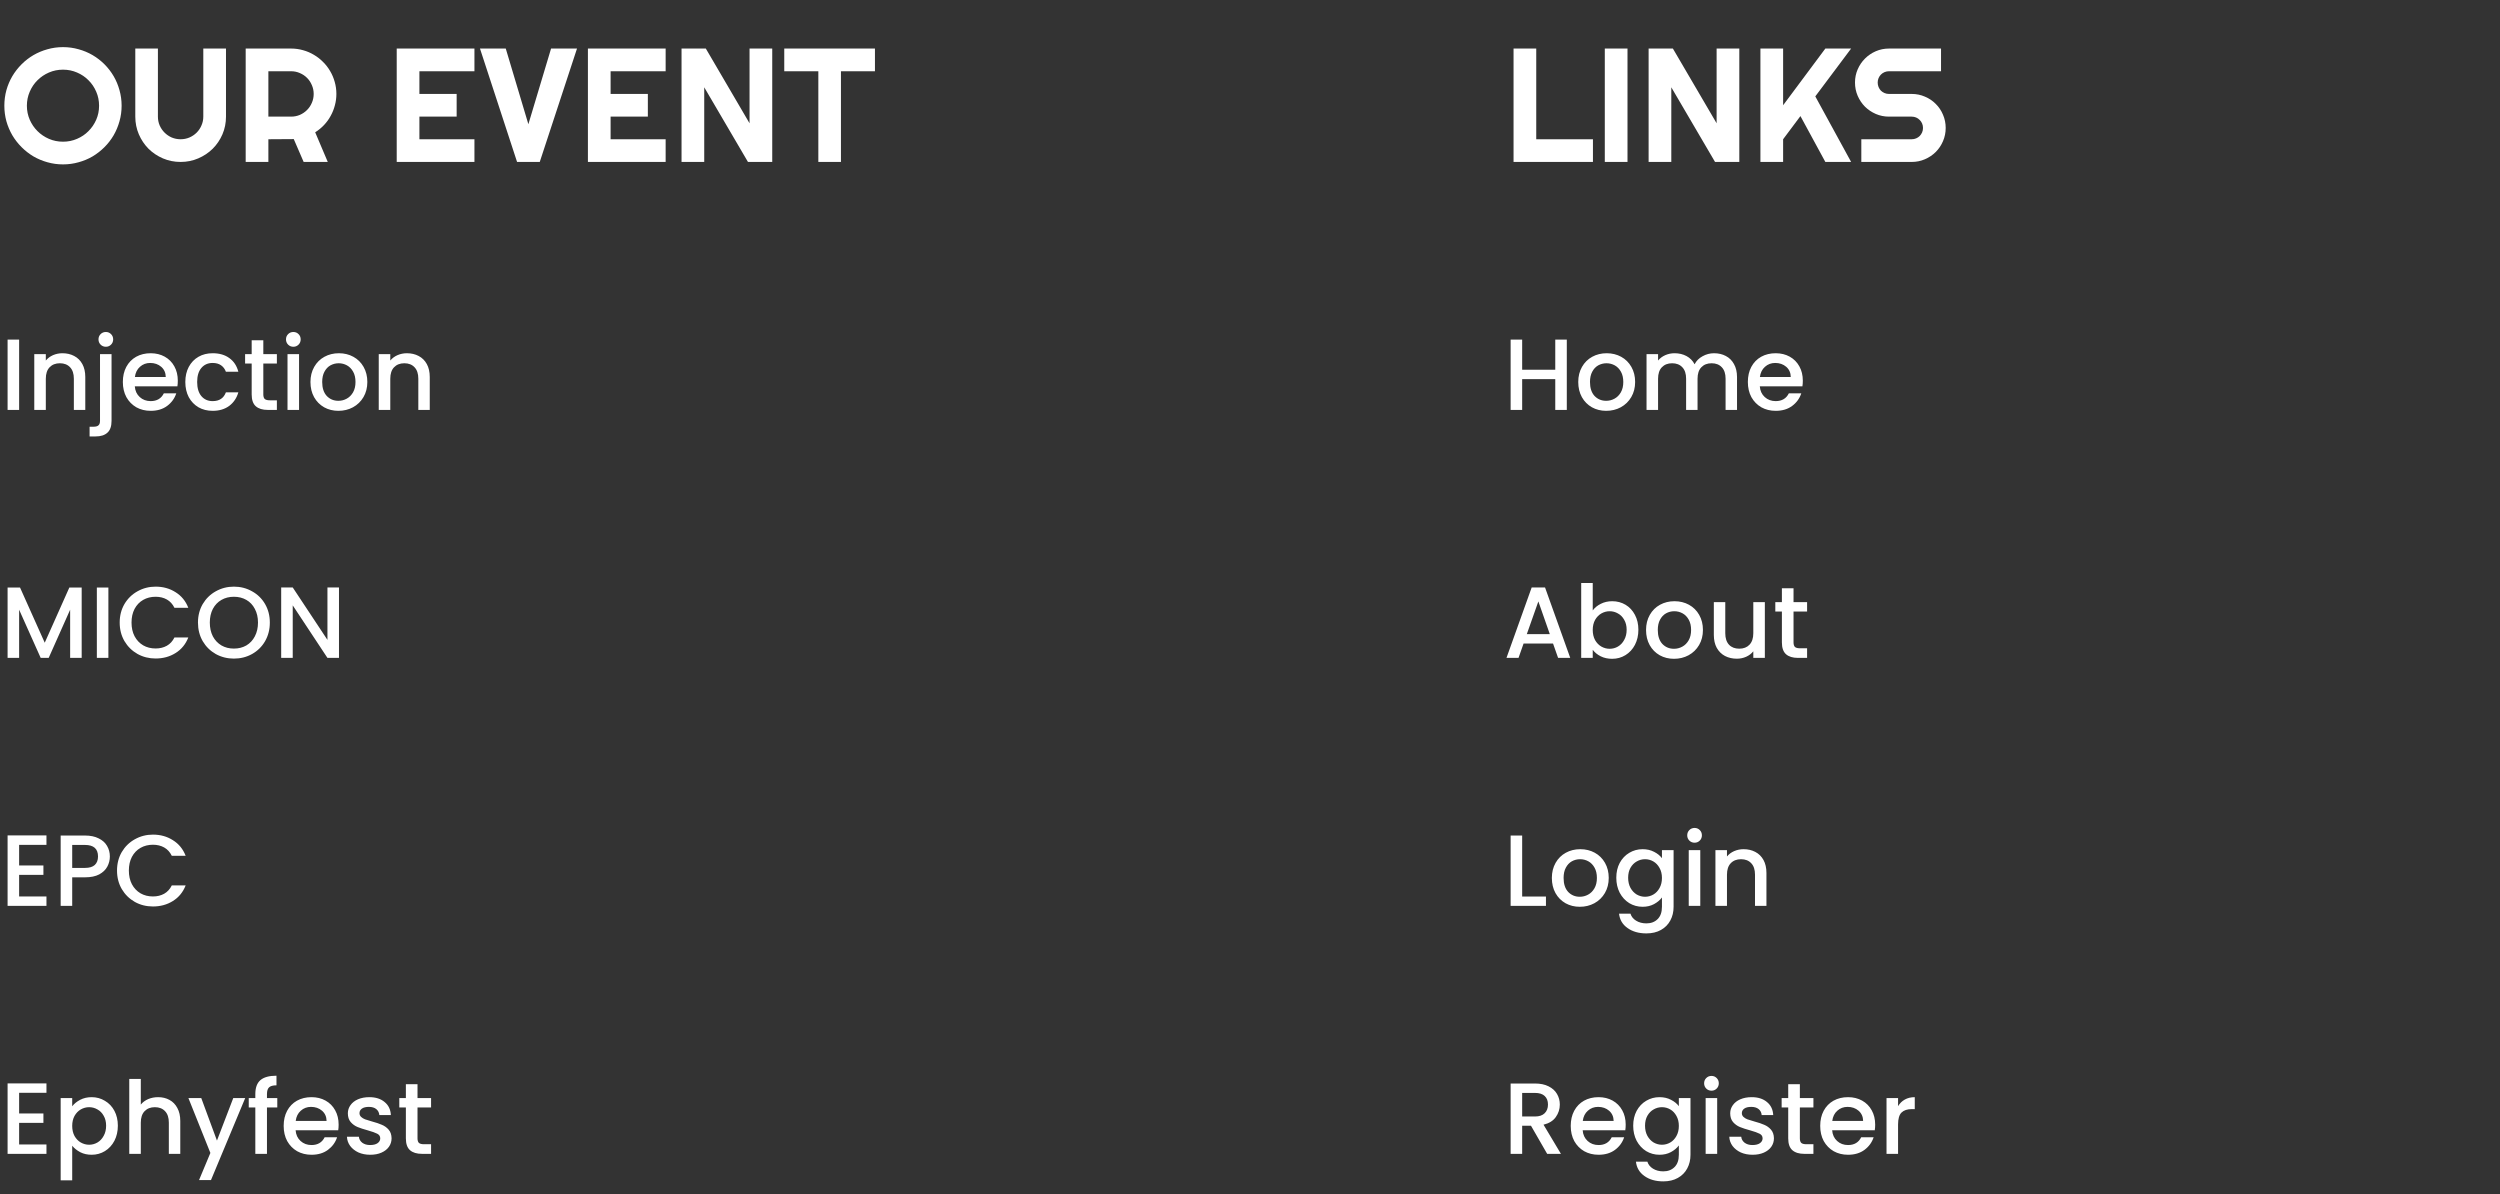 <svg width="494" height="236" viewBox="0 0 494 236" fill="none" xmlns="http://www.w3.org/2000/svg">
<rect x="0" y="0" width="494" height="236" fill="#333333" stroke="none"/>
<path d="M24.031 20.891C24.031 21.953 23.891 22.979 23.609 23.969C23.338 24.948 22.953 25.87 22.453 26.734C21.953 27.588 21.349 28.37 20.641 29.078C19.932 29.787 19.151 30.396 18.297 30.906C17.443 31.406 16.521 31.792 15.531 32.062C14.542 32.344 13.516 32.484 12.453 32.484C11.391 32.484 10.365 32.344 9.375 32.062C8.396 31.792 7.474 31.406 6.609 30.906C5.755 30.396 4.974 29.787 4.266 29.078C3.557 28.37 2.948 27.588 2.438 26.734C1.938 25.87 1.547 24.948 1.266 23.969C0.995 22.979 0.859 21.953 0.859 20.891C0.859 19.828 0.995 18.802 1.266 17.812C1.547 16.823 1.938 15.901 2.438 15.047C2.948 14.193 3.557 13.412 4.266 12.703C4.974 11.995 5.755 11.391 6.609 10.891C7.474 10.391 8.396 10.005 9.375 9.734C10.365 9.453 11.391 9.312 12.453 9.312C13.516 9.312 14.542 9.453 15.531 9.734C16.521 10.005 17.443 10.391 18.297 10.891C19.151 11.391 19.932 11.995 20.641 12.703C21.349 13.412 21.953 14.193 22.453 15.047C22.953 15.901 23.338 16.823 23.609 17.812C23.891 18.802 24.031 19.828 24.031 20.891ZM19.578 20.891C19.578 19.912 19.391 18.99 19.016 18.125C18.641 17.25 18.13 16.495 17.484 15.859C16.849 15.213 16.094 14.703 15.219 14.328C14.354 13.953 13.432 13.766 12.453 13.766C11.463 13.766 10.537 13.953 9.672 14.328C8.807 14.703 8.052 15.213 7.406 15.859C6.76 16.495 6.25 17.25 5.875 18.125C5.5 18.99 5.312 19.912 5.312 20.891C5.312 21.87 5.5 22.792 5.875 23.656C6.25 24.51 6.76 25.26 7.406 25.906C8.052 26.552 8.807 27.062 9.672 27.438C10.537 27.812 11.463 28 12.453 28C13.432 28 14.354 27.812 15.219 27.438C16.094 27.062 16.849 26.552 17.484 25.906C18.13 25.26 18.641 24.51 19.016 23.656C19.391 22.792 19.578 21.87 19.578 20.891ZM44.656 23.047C44.656 24.287 44.422 25.453 43.953 26.547C43.484 27.63 42.844 28.578 42.031 29.391C41.219 30.193 40.266 30.828 39.172 31.297C38.089 31.766 36.927 32 35.688 32C34.448 32 33.281 31.766 32.188 31.297C31.104 30.828 30.156 30.193 29.344 29.391C28.542 28.578 27.906 27.63 27.438 26.547C26.969 25.453 26.734 24.287 26.734 23.047V9.594H31.203V23.047C31.203 23.662 31.318 24.24 31.547 24.781C31.787 25.323 32.109 25.797 32.516 26.203C32.922 26.609 33.396 26.932 33.938 27.172C34.49 27.401 35.073 27.516 35.688 27.516C36.302 27.516 36.88 27.401 37.422 27.172C37.974 26.932 38.453 26.609 38.859 26.203C39.266 25.797 39.583 25.323 39.812 24.781C40.052 24.24 40.172 23.662 40.172 23.047V9.594H44.656V23.047ZM53.031 14.078V23.047H57.516C58.13 23.047 58.708 22.932 59.25 22.703C59.792 22.463 60.266 22.141 60.672 21.734C61.078 21.328 61.396 20.854 61.625 20.312C61.865 19.76 61.984 19.177 61.984 18.562C61.984 17.948 61.865 17.37 61.625 16.828C61.396 16.276 61.078 15.797 60.672 15.391C60.266 14.984 59.792 14.667 59.25 14.438C58.708 14.198 58.13 14.078 57.516 14.078H53.031ZM53.031 32H48.547V9.594H57.516C58.339 9.594 59.13 9.703 59.891 9.922C60.651 10.13 61.359 10.432 62.016 10.828C62.682 11.213 63.286 11.682 63.828 12.234C64.38 12.776 64.849 13.38 65.234 14.047C65.63 14.713 65.932 15.427 66.141 16.188C66.359 16.948 66.469 17.74 66.469 18.562C66.469 19.333 66.37 20.083 66.172 20.812C65.984 21.542 65.708 22.234 65.344 22.891C64.99 23.547 64.552 24.151 64.031 24.703C63.51 25.255 62.927 25.734 62.281 26.141L64.766 32H60L58.047 27.484L53.031 27.516V32ZM93.75 32H78.391V9.594H93.75V14.078H82.875V18.562H90.234V23.047H82.875V27.516H93.75V32ZM114.016 9.594L106.656 32H102.172L94.844 9.594H99.938L104.406 24.547L108.891 9.594H114.016ZM131.531 32H116.172V9.594H131.531V14.078H120.656V18.562H128.016V23.047H120.656V27.516H131.531V32ZM152.594 32H147.797L139.156 17.25V32H134.672V9.594H139.469L148.109 24.359V9.594H152.594V32ZM166.172 32H161.703V14.078H154.969V9.594H172.891V14.078H166.172V32Z" fill="white"/>
<path d="M3.78 67.1V81H1.5V67.1H3.78ZM12.333 69.8C13.2 69.8 13.973 69.98 14.653 70.34C15.347 70.7 15.887 71.233 16.273 71.94C16.66 72.647 16.853 73.5 16.853 74.5V81H14.593V74.84C14.593 73.853 14.347 73.1 13.853 72.58C13.36 72.047 12.687 71.78 11.833 71.78C10.98 71.78 10.3 72.047 9.793 72.58C9.3 73.1 9.053 73.853 9.053 74.84V81H6.773V69.98H9.053V71.24C9.427 70.787 9.9 70.433 10.473 70.18C11.06 69.927 11.68 69.8 12.333 69.8ZM20.922 68.52C20.508 68.52 20.162 68.38 19.882 68.1C19.602 67.82 19.462 67.473 19.462 67.06C19.462 66.647 19.602 66.3 19.882 66.02C20.162 65.74 20.508 65.6 20.922 65.6C21.322 65.6 21.662 65.74 21.942 66.02C22.222 66.3 22.362 66.647 22.362 67.06C22.362 67.473 22.222 67.82 21.942 68.1C21.662 68.38 21.322 68.52 20.922 68.52ZM22.042 83.16C22.042 84.24 21.768 85.02 21.222 85.5C20.688 85.993 19.908 86.24 18.882 86.24H17.702V84.32H18.482C18.948 84.32 19.275 84.227 19.462 84.04C19.662 83.867 19.762 83.573 19.762 83.16V69.98H22.042V83.16ZM35.135 75.22C35.135 75.633 35.108 76.007 35.055 76.34H26.635C26.702 77.22 27.029 77.927 27.615 78.46C28.202 78.993 28.922 79.26 29.775 79.26C31.002 79.26 31.869 78.747 32.375 77.72H34.835C34.502 78.733 33.895 79.567 33.015 80.22C32.148 80.86 31.069 81.18 29.775 81.18C28.722 81.18 27.775 80.947 26.935 80.48C26.108 80 25.455 79.333 24.975 78.48C24.509 77.613 24.275 76.613 24.275 75.48C24.275 74.347 24.502 73.353 24.955 72.5C25.422 71.633 26.069 70.967 26.895 70.5C27.735 70.033 28.695 69.8 29.775 69.8C30.815 69.8 31.742 70.027 32.555 70.48C33.368 70.933 34.002 71.573 34.455 72.4C34.908 73.213 35.135 74.153 35.135 75.22ZM32.755 74.5C32.742 73.66 32.442 72.987 31.855 72.48C31.268 71.973 30.542 71.72 29.675 71.72C28.889 71.72 28.215 71.973 27.655 72.48C27.095 72.973 26.762 73.647 26.655 74.5H32.755ZM36.619 75.48C36.619 74.347 36.846 73.353 37.299 72.5C37.766 71.633 38.406 70.967 39.219 70.5C40.032 70.033 40.966 69.8 42.019 69.8C43.352 69.8 44.452 70.12 45.319 70.76C46.199 71.387 46.792 72.287 47.099 73.46H44.639C44.439 72.913 44.119 72.487 43.679 72.18C43.239 71.873 42.686 71.72 42.019 71.72C41.086 71.72 40.339 72.053 39.779 72.72C39.232 73.373 38.959 74.293 38.959 75.48C38.959 76.667 39.232 77.593 39.779 78.26C40.339 78.927 41.086 79.26 42.019 79.26C43.339 79.26 44.212 78.68 44.639 77.52H47.099C46.779 78.64 46.179 79.533 45.299 80.2C44.419 80.853 43.326 81.18 42.019 81.18C40.966 81.18 40.032 80.947 39.219 80.48C38.406 80 37.766 79.333 37.299 78.48C36.846 77.613 36.619 76.613 36.619 75.48ZM52.031 71.84V77.94C52.031 78.353 52.124 78.653 52.311 78.84C52.511 79.013 52.844 79.1 53.311 79.1H54.711V81H52.911C51.884 81 51.098 80.76 50.551 80.28C50.004 79.8 49.731 79.02 49.731 77.94V71.84H48.431V69.98H49.731V67.24H52.031V69.98H54.711V71.84H52.031ZM57.972 68.52C57.559 68.52 57.212 68.38 56.932 68.1C56.653 67.82 56.513 67.473 56.513 67.06C56.513 66.647 56.653 66.3 56.932 66.02C57.212 65.74 57.559 65.6 57.972 65.6C58.373 65.6 58.712 65.74 58.992 66.02C59.273 66.3 59.413 66.647 59.413 67.06C59.413 67.473 59.273 67.82 58.992 68.1C58.712 68.38 58.373 68.52 57.972 68.52ZM59.093 69.98V81H56.812V69.98H59.093ZM66.866 81.18C65.826 81.18 64.886 80.947 64.046 80.48C63.206 80 62.546 79.333 62.066 78.48C61.586 77.613 61.346 76.613 61.346 75.48C61.346 74.36 61.593 73.367 62.086 72.5C62.579 71.633 63.253 70.967 64.106 70.5C64.959 70.033 65.913 69.8 66.966 69.8C68.019 69.8 68.973 70.033 69.826 70.5C70.679 70.967 71.353 71.633 71.846 72.5C72.339 73.367 72.586 74.36 72.586 75.48C72.586 76.6 72.333 77.593 71.826 78.46C71.319 79.327 70.626 80 69.746 80.48C68.879 80.947 67.919 81.18 66.866 81.18ZM66.866 79.2C67.453 79.2 67.999 79.06 68.506 78.78C69.026 78.5 69.446 78.08 69.766 77.52C70.086 76.96 70.246 76.28 70.246 75.48C70.246 74.68 70.093 74.007 69.786 73.46C69.479 72.9 69.073 72.48 68.566 72.2C68.059 71.92 67.513 71.78 66.926 71.78C66.339 71.78 65.793 71.92 65.286 72.2C64.793 72.48 64.399 72.9 64.106 73.46C63.813 74.007 63.666 74.68 63.666 75.48C63.666 76.667 63.966 77.587 64.566 78.24C65.179 78.88 65.946 79.2 66.866 79.2ZM80.4 69.8C81.266 69.8 82.04 69.98 82.72 70.34C83.413 70.7 83.953 71.233 84.34 71.94C84.727 72.647 84.92 73.5 84.92 74.5V81H82.66V74.84C82.66 73.853 82.413 73.1 81.92 72.58C81.427 72.047 80.753 71.78 79.9 71.78C79.046 71.78 78.367 72.047 77.86 72.58C77.367 73.1 77.12 73.853 77.12 74.84V81H74.84V69.98H77.12V71.24C77.493 70.787 77.966 70.433 78.54 70.18C79.126 69.927 79.746 69.8 80.4 69.8Z" fill="white"/>
<path d="M16.14 116.1V130H13.86V120.48L9.62 130H8.04L3.78 120.48V130H1.5V116.1H3.96L8.84 127L13.7 116.1H16.14ZM21.417 116.1V130H19.137V116.1H21.417ZM23.65 123.02C23.65 121.66 23.963 120.44 24.59 119.36C25.23 118.28 26.09 117.44 27.17 116.84C28.264 116.227 29.457 115.92 30.75 115.92C32.23 115.92 33.544 116.287 34.69 117.02C35.85 117.74 36.69 118.767 37.21 120.1H34.47C34.11 119.367 33.61 118.82 32.97 118.46C32.33 118.1 31.59 117.92 30.75 117.92C29.83 117.92 29.01 118.127 28.29 118.54C27.57 118.953 27.003 119.547 26.59 120.32C26.19 121.093 25.99 121.993 25.99 123.02C25.99 124.047 26.19 124.947 26.59 125.72C27.003 126.493 27.57 127.093 28.29 127.52C29.01 127.933 29.83 128.14 30.75 128.14C31.59 128.14 32.33 127.96 32.97 127.6C33.61 127.24 34.11 126.693 34.47 125.96H37.21C36.69 127.293 35.85 128.32 34.69 129.04C33.544 129.76 32.23 130.12 30.75 130.12C29.444 130.12 28.25 129.82 27.17 129.22C26.09 128.607 25.23 127.76 24.59 126.68C23.963 125.6 23.65 124.38 23.65 123.02ZM46.219 130.14C44.926 130.14 43.732 129.84 42.639 129.24C41.559 128.627 40.699 127.78 40.059 126.7C39.432 125.607 39.119 124.38 39.119 123.02C39.119 121.66 39.432 120.44 40.059 119.36C40.699 118.28 41.559 117.44 42.639 116.84C43.732 116.227 44.926 115.92 46.219 115.92C47.526 115.92 48.719 116.227 49.799 116.84C50.892 117.44 51.752 118.28 52.379 119.36C53.006 120.44 53.319 121.66 53.319 123.02C53.319 124.38 53.006 125.607 52.379 126.7C51.752 127.78 50.892 128.627 49.799 129.24C48.719 129.84 47.526 130.14 46.219 130.14ZM46.219 128.16C47.139 128.16 47.959 127.953 48.679 127.54C49.399 127.113 49.959 126.513 50.359 125.74C50.772 124.953 50.979 124.047 50.979 123.02C50.979 121.993 50.772 121.093 50.359 120.32C49.959 119.547 49.399 118.953 48.679 118.54C47.959 118.127 47.139 117.92 46.219 117.92C45.299 117.92 44.479 118.127 43.759 118.54C43.039 118.953 42.472 119.547 42.059 120.32C41.659 121.093 41.459 121.993 41.459 123.02C41.459 124.047 41.659 124.953 42.059 125.74C42.472 126.513 43.039 127.113 43.759 127.54C44.479 127.953 45.299 128.16 46.219 128.16ZM66.983 130H64.703L57.843 119.62V130H55.562V116.08H57.843L64.703 126.44V116.08H66.983V130Z" fill="white"/>
<path d="M3.78 166.94V171.02H8.58V172.88H3.78V177.14H9.18V179H1.5V165.08H9.18V166.94H3.78ZM21.708 169.24C21.708 169.947 21.542 170.613 21.208 171.24C20.875 171.867 20.342 172.38 19.608 172.78C18.875 173.167 17.935 173.36 16.788 173.36H14.268V179H11.988V165.1H16.788C17.855 165.1 18.755 165.287 19.488 165.66C20.235 166.02 20.788 166.513 21.148 167.14C21.522 167.767 21.708 168.467 21.708 169.24ZM16.788 171.5C17.655 171.5 18.302 171.307 18.728 170.92C19.155 170.52 19.368 169.96 19.368 169.24C19.368 167.72 18.508 166.96 16.788 166.96H14.268V171.5H16.788ZM23.123 172.02C23.123 170.66 23.436 169.44 24.063 168.36C24.703 167.28 25.563 166.44 26.643 165.84C27.736 165.227 28.93 164.92 30.223 164.92C31.703 164.92 33.016 165.287 34.163 166.02C35.323 166.74 36.163 167.767 36.683 169.1H33.943C33.583 168.367 33.083 167.82 32.443 167.46C31.803 167.1 31.063 166.92 30.223 166.92C29.303 166.92 28.483 167.127 27.763 167.54C27.043 167.953 26.476 168.547 26.063 169.32C25.663 170.093 25.463 170.993 25.463 172.02C25.463 173.047 25.663 173.947 26.063 174.72C26.476 175.493 27.043 176.093 27.763 176.52C28.483 176.933 29.303 177.14 30.223 177.14C31.063 177.14 31.803 176.96 32.443 176.6C33.083 176.24 33.583 175.693 33.943 174.96H36.683C36.163 176.293 35.323 177.32 34.163 178.04C33.016 178.76 31.703 179.12 30.223 179.12C28.916 179.12 27.723 178.82 26.643 178.22C25.563 177.607 24.703 176.76 24.063 175.68C23.436 174.6 23.123 173.38 23.123 172.02Z" fill="white"/>
<path d="M3.78 215.94V220.02H8.58V221.88H3.78V226.14H9.18V228H1.5V214.08H9.18V215.94H3.78ZM14.268 218.6C14.655 218.093 15.182 217.667 15.848 217.32C16.515 216.973 17.268 216.8 18.108 216.8C19.068 216.8 19.942 217.04 20.728 217.52C21.528 217.987 22.155 218.647 22.608 219.5C23.062 220.353 23.288 221.333 23.288 222.44C23.288 223.547 23.062 224.54 22.608 225.42C22.155 226.287 21.528 226.967 20.728 227.46C19.942 227.94 19.068 228.18 18.108 228.18C17.268 228.18 16.522 228.013 15.868 227.68C15.215 227.333 14.682 226.907 14.268 226.4V233.24H11.988V216.98H14.268V218.6ZM20.968 222.44C20.968 221.68 20.808 221.027 20.488 220.48C20.182 219.92 19.768 219.5 19.248 219.22C18.742 218.927 18.195 218.78 17.608 218.78C17.035 218.78 16.488 218.927 15.968 219.22C15.462 219.513 15.048 219.94 14.728 220.5C14.422 221.06 14.268 221.72 14.268 222.48C14.268 223.24 14.422 223.907 14.728 224.48C15.048 225.04 15.462 225.467 15.968 225.76C16.488 226.053 17.035 226.2 17.608 226.2C18.195 226.2 18.742 226.053 19.248 225.76C19.768 225.453 20.182 225.013 20.488 224.44C20.808 223.867 20.968 223.2 20.968 222.44ZM31.243 216.8C32.083 216.8 32.83 216.98 33.483 217.34C34.15 217.7 34.67 218.233 35.043 218.94C35.43 219.647 35.623 220.5 35.623 221.5V228H33.363V221.84C33.363 220.853 33.116 220.1 32.623 219.58C32.13 219.047 31.456 218.78 30.603 218.78C29.75 218.78 29.07 219.047 28.563 219.58C28.07 220.1 27.823 220.853 27.823 221.84V228H25.543V213.2H27.823V218.26C28.21 217.793 28.696 217.433 29.283 217.18C29.883 216.927 30.536 216.8 31.243 216.8ZM48.451 216.98L41.691 233.18H39.331L41.571 227.82L37.231 216.98H39.771L42.871 225.38L46.091 216.98H48.451ZM54.792 218.84H52.752V228H50.452V218.84H49.152V216.98H50.452V216.2C50.452 214.933 50.785 214.013 51.452 213.44C52.132 212.853 53.192 212.56 54.632 212.56V214.46C53.938 214.46 53.452 214.593 53.172 214.86C52.892 215.113 52.752 215.56 52.752 216.2V216.98H54.792V218.84ZM66.912 222.22C66.912 222.633 66.886 223.007 66.832 223.34H58.413C58.479 224.22 58.806 224.927 59.392 225.46C59.979 225.993 60.699 226.26 61.553 226.26C62.779 226.26 63.646 225.747 64.153 224.72H66.612C66.279 225.733 65.672 226.567 64.793 227.22C63.926 227.86 62.846 228.18 61.553 228.18C60.499 228.18 59.553 227.947 58.712 227.48C57.886 227 57.233 226.333 56.752 225.48C56.286 224.613 56.053 223.613 56.053 222.48C56.053 221.347 56.279 220.353 56.733 219.5C57.199 218.633 57.846 217.967 58.672 217.5C59.513 217.033 60.472 216.8 61.553 216.8C62.593 216.8 63.519 217.027 64.332 217.48C65.146 217.933 65.779 218.573 66.233 219.4C66.686 220.213 66.912 221.153 66.912 222.22ZM64.532 221.5C64.519 220.66 64.219 219.987 63.633 219.48C63.046 218.973 62.319 218.72 61.453 218.72C60.666 218.72 59.992 218.973 59.432 219.48C58.873 219.973 58.539 220.647 58.432 221.5H64.532ZM73.156 228.18C72.29 228.18 71.51 228.027 70.816 227.72C70.136 227.4 69.596 226.973 69.196 226.44C68.796 225.893 68.583 225.287 68.556 224.62H70.916C70.956 225.087 71.176 225.48 71.576 225.8C71.99 226.107 72.503 226.26 73.116 226.26C73.756 226.26 74.25 226.14 74.596 225.9C74.956 225.647 75.136 225.327 75.136 224.94C75.136 224.527 74.936 224.22 74.536 224.02C74.15 223.82 73.53 223.6 72.676 223.36C71.85 223.133 71.176 222.913 70.656 222.7C70.136 222.487 69.683 222.16 69.296 221.72C68.923 221.28 68.736 220.7 68.736 219.98C68.736 219.393 68.91 218.86 69.256 218.38C69.603 217.887 70.096 217.5 70.736 217.22C71.39 216.94 72.136 216.8 72.976 216.8C74.23 216.8 75.236 217.12 75.996 217.76C76.77 218.387 77.183 219.247 77.236 220.34H74.956C74.916 219.847 74.716 219.453 74.356 219.16C73.996 218.867 73.51 218.72 72.896 218.72C72.296 218.72 71.836 218.833 71.516 219.06C71.196 219.287 71.036 219.587 71.036 219.96C71.036 220.253 71.143 220.5 71.356 220.7C71.57 220.9 71.83 221.06 72.136 221.18C72.443 221.287 72.896 221.427 73.496 221.6C74.296 221.813 74.95 222.033 75.456 222.26C75.976 222.473 76.423 222.793 76.796 223.22C77.17 223.647 77.363 224.213 77.376 224.92C77.376 225.547 77.203 226.107 76.856 226.6C76.51 227.093 76.016 227.48 75.376 227.76C74.75 228.04 74.01 228.18 73.156 228.18ZM82.5 218.84V224.94C82.5 225.353 82.593 225.653 82.78 225.84C82.98 226.013 83.313 226.1 83.78 226.1H85.18V228H83.38C82.353 228 81.567 227.76 81.02 227.28C80.473 226.8 80.2 226.02 80.2 224.94V218.84H78.9V216.98H80.2V214.24H82.5V216.98H85.18V218.84H82.5Z" fill="white"/>
<path d="M314.766 32H299.078V9.594H303.562V27.516H314.766V32ZM321.594 32H317.109V9.594H321.594V32ZM343.688 32H338.891L330.25 17.25V32H325.766V9.594H330.562L339.203 24.359V9.594H343.688V32ZM352.344 32H347.859V9.594H352.344V20.797L360.688 9.594H365.781L358.703 19.047L365.781 32H360.688L355.766 22.938L352.344 27.516V32ZM366.547 16.312C366.547 15.385 366.724 14.516 367.078 13.703C367.432 12.891 367.911 12.182 368.516 11.578C369.13 10.963 369.844 10.479 370.656 10.125C371.469 9.771 372.339 9.594 373.266 9.594H383.547V14.078H373.266C372.953 14.078 372.661 14.135 372.391 14.25C372.12 14.365 371.88 14.526 371.672 14.734C371.474 14.932 371.318 15.167 371.203 15.438C371.089 15.708 371.031 16 371.031 16.312C371.031 16.625 371.089 16.922 371.203 17.203C371.318 17.474 371.474 17.713 371.672 17.922C371.88 18.12 372.12 18.276 372.391 18.391C372.661 18.505 372.953 18.562 373.266 18.562H377.75C378.677 18.562 379.547 18.74 380.359 19.094C381.182 19.438 381.896 19.917 382.5 20.531C383.115 21.135 383.594 21.849 383.938 22.672C384.292 23.484 384.469 24.354 384.469 25.281C384.469 26.208 384.292 27.078 383.938 27.891C383.594 28.703 383.115 29.417 382.5 30.031C381.896 30.635 381.182 31.115 380.359 31.469C379.547 31.823 378.677 32 377.75 32H367.797V27.516H377.75C378.062 27.516 378.354 27.458 378.625 27.344C378.896 27.229 379.13 27.073 379.328 26.875C379.536 26.667 379.698 26.427 379.812 26.156C379.927 25.885 379.984 25.594 379.984 25.281C379.984 24.969 379.927 24.677 379.812 24.406C379.698 24.135 379.536 23.901 379.328 23.703C379.13 23.495 378.896 23.333 378.625 23.219C378.354 23.104 378.062 23.047 377.75 23.047H373.266C372.339 23.047 371.469 22.87 370.656 22.516C369.844 22.162 369.13 21.682 368.516 21.078C367.911 20.463 367.432 19.75 367.078 18.938C366.724 18.115 366.547 17.24 366.547 16.312Z" fill="white"/>
<path d="M309.6 67.1V81H307.32V74.92H300.78V81H298.5V67.1H300.78V73.06H307.32V67.1H309.6ZM317.382 81.18C316.342 81.18 315.402 80.947 314.562 80.48C313.722 80 313.062 79.333 312.582 78.48C312.102 77.613 311.862 76.613 311.862 75.48C311.862 74.36 312.108 73.367 312.602 72.5C313.095 71.633 313.768 70.967 314.622 70.5C315.475 70.033 316.428 69.8 317.482 69.8C318.535 69.8 319.488 70.033 320.342 70.5C321.195 70.967 321.868 71.633 322.362 72.5C322.855 73.367 323.102 74.36 323.102 75.48C323.102 76.6 322.848 77.593 322.342 78.46C321.835 79.327 321.142 80 320.262 80.48C319.395 80.947 318.435 81.18 317.382 81.18ZM317.382 79.2C317.968 79.2 318.515 79.06 319.022 78.78C319.542 78.5 319.962 78.08 320.282 77.52C320.602 76.96 320.762 76.28 320.762 75.48C320.762 74.68 320.608 74.007 320.302 73.46C319.995 72.9 319.588 72.48 319.082 72.2C318.575 71.92 318.028 71.78 317.442 71.78C316.855 71.78 316.308 71.92 315.802 72.2C315.308 72.48 314.915 72.9 314.622 73.46C314.328 74.007 314.182 74.68 314.182 75.48C314.182 76.667 314.482 77.587 315.082 78.24C315.695 78.88 316.462 79.2 317.382 79.2ZM338.695 69.8C339.562 69.8 340.335 69.98 341.015 70.34C341.709 70.7 342.249 71.233 342.635 71.94C343.035 72.647 343.235 73.5 343.235 74.5V81H340.975V74.84C340.975 73.853 340.729 73.1 340.235 72.58C339.742 72.047 339.069 71.78 338.215 71.78C337.362 71.78 336.682 72.047 336.175 72.58C335.682 73.1 335.435 73.853 335.435 74.84V81H333.175V74.84C333.175 73.853 332.929 73.1 332.435 72.58C331.942 72.047 331.269 71.78 330.415 71.78C329.562 71.78 328.882 72.047 328.375 72.58C327.882 73.1 327.635 73.853 327.635 74.84V81H325.355V69.98H327.635V71.24C328.009 70.787 328.482 70.433 329.055 70.18C329.629 69.927 330.242 69.8 330.895 69.8C331.775 69.8 332.562 69.987 333.255 70.36C333.949 70.733 334.482 71.273 334.855 71.98C335.189 71.313 335.709 70.787 336.415 70.4C337.122 70 337.882 69.8 338.695 69.8ZM356.237 75.22C356.237 75.633 356.21 76.007 356.157 76.34H347.737C347.803 77.22 348.13 77.927 348.717 78.46C349.303 78.993 350.023 79.26 350.877 79.26C352.103 79.26 352.97 78.747 353.477 77.72H355.937C355.603 78.733 354.997 79.567 354.117 80.22C353.25 80.86 352.17 81.18 350.877 81.18C349.823 81.18 348.877 80.947 348.037 80.48C347.21 80 346.557 79.333 346.077 78.48C345.61 77.613 345.377 76.613 345.377 75.48C345.377 74.347 345.603 73.353 346.057 72.5C346.523 71.633 347.17 70.967 347.997 70.5C348.837 70.033 349.797 69.8 350.877 69.8C351.917 69.8 352.843 70.027 353.657 70.48C354.47 70.933 355.103 71.573 355.557 72.4C356.01 73.213 356.237 74.153 356.237 75.22ZM353.857 74.5C353.843 73.66 353.543 72.987 352.957 72.48C352.37 71.973 351.643 71.72 350.777 71.72C349.99 71.72 349.317 71.973 348.757 72.48C348.197 72.973 347.863 73.647 347.757 74.5H353.857Z" fill="white"/>
<path d="M306.88 127.16H301.06L300.06 130H297.68L302.66 116.08H305.3L310.28 130H307.88L306.88 127.16ZM306.24 125.3L303.98 118.84L301.7 125.3H306.24ZM314.725 120.62C315.112 120.087 315.639 119.653 316.305 119.32C316.985 118.973 317.739 118.8 318.565 118.8C319.539 118.8 320.419 119.033 321.205 119.5C321.992 119.967 322.612 120.633 323.065 121.5C323.519 122.353 323.745 123.333 323.745 124.44C323.745 125.547 323.519 126.54 323.065 127.42C322.612 128.287 321.985 128.967 321.185 129.46C320.399 129.94 319.525 130.18 318.565 130.18C317.712 130.18 316.952 130.013 316.285 129.68C315.632 129.347 315.112 128.92 314.725 128.4V130H312.445V115.2H314.725V120.62ZM321.425 124.44C321.425 123.68 321.265 123.027 320.945 122.48C320.639 121.92 320.225 121.5 319.705 121.22C319.199 120.927 318.652 120.78 318.065 120.78C317.492 120.78 316.945 120.927 316.425 121.22C315.919 121.513 315.505 121.94 315.185 122.5C314.879 123.06 314.725 123.72 314.725 124.48C314.725 125.24 314.879 125.907 315.185 126.48C315.505 127.04 315.919 127.467 316.425 127.76C316.945 128.053 317.492 128.2 318.065 128.2C318.652 128.2 319.199 128.053 319.705 127.76C320.225 127.453 320.639 127.013 320.945 126.44C321.265 125.867 321.425 125.2 321.425 124.44ZM330.78 130.18C329.74 130.18 328.8 129.947 327.96 129.48C327.12 129 326.46 128.333 325.98 127.48C325.5 126.613 325.26 125.613 325.26 124.48C325.26 123.36 325.507 122.367 326 121.5C326.493 120.633 327.167 119.967 328.02 119.5C328.873 119.033 329.827 118.8 330.88 118.8C331.933 118.8 332.887 119.033 333.74 119.5C334.593 119.967 335.267 120.633 335.76 121.5C336.253 122.367 336.5 123.36 336.5 124.48C336.5 125.6 336.247 126.593 335.74 127.46C335.233 128.327 334.54 129 333.66 129.48C332.793 129.947 331.833 130.18 330.78 130.18ZM330.78 128.2C331.367 128.2 331.913 128.06 332.42 127.78C332.94 127.5 333.36 127.08 333.68 126.52C334 125.96 334.16 125.28 334.16 124.48C334.16 123.68 334.007 123.007 333.7 122.46C333.393 121.9 332.987 121.48 332.48 121.2C331.973 120.92 331.427 120.78 330.84 120.78C330.253 120.78 329.707 120.92 329.2 121.2C328.707 121.48 328.313 121.9 328.02 122.46C327.727 123.007 327.58 123.68 327.58 124.48C327.58 125.667 327.88 126.587 328.48 127.24C329.093 127.88 329.86 128.2 330.78 128.2ZM348.734 118.98V130H346.454V128.7C346.094 129.153 345.621 129.513 345.034 129.78C344.461 130.033 343.847 130.16 343.194 130.16C342.327 130.16 341.547 129.98 340.854 129.62C340.174 129.26 339.634 128.727 339.234 128.02C338.847 127.313 338.654 126.46 338.654 125.46V118.98H340.914V125.12C340.914 126.107 341.161 126.867 341.654 127.4C342.147 127.92 342.821 128.18 343.674 128.18C344.527 128.18 345.201 127.92 345.694 127.4C346.201 126.867 346.454 126.107 346.454 125.12V118.98H348.734ZM354.402 120.84V126.94C354.402 127.353 354.496 127.653 354.682 127.84C354.882 128.013 355.216 128.1 355.682 128.1H357.082V130H355.282C354.256 130 353.469 129.76 352.922 129.28C352.376 128.8 352.102 128.02 352.102 126.94V120.84H350.802V118.98H352.102V116.24H354.402V118.98H357.082V120.84H354.402Z" fill="white"/>
<path d="M300.78 177.16H305.48V179H298.5V165.1H300.78V177.16ZM312.167 179.18C311.127 179.18 310.187 178.947 309.347 178.48C308.507 178 307.847 177.333 307.367 176.48C306.887 175.613 306.647 174.613 306.647 173.48C306.647 172.36 306.893 171.367 307.387 170.5C307.88 169.633 308.553 168.967 309.407 168.5C310.26 168.033 311.213 167.8 312.267 167.8C313.32 167.8 314.273 168.033 315.127 168.5C315.98 168.967 316.653 169.633 317.147 170.5C317.64 171.367 317.887 172.36 317.887 173.48C317.887 174.6 317.633 175.593 317.127 176.46C316.62 177.327 315.927 178 315.047 178.48C314.18 178.947 313.22 179.18 312.167 179.18ZM312.167 177.2C312.753 177.2 313.3 177.06 313.807 176.78C314.327 176.5 314.747 176.08 315.067 175.52C315.387 174.96 315.547 174.28 315.547 173.48C315.547 172.68 315.393 172.007 315.087 171.46C314.78 170.9 314.373 170.48 313.867 170.2C313.36 169.92 312.813 169.78 312.227 169.78C311.64 169.78 311.093 169.92 310.587 170.2C310.093 170.48 309.7 170.9 309.407 171.46C309.113 172.007 308.967 172.68 308.967 173.48C308.967 174.667 309.267 175.587 309.867 176.24C310.48 176.88 311.247 177.2 312.167 177.2ZM324.581 167.8C325.434 167.8 326.187 167.973 326.841 168.32C327.507 168.653 328.027 169.073 328.401 169.58V167.98H330.701V179.18C330.701 180.193 330.487 181.093 330.061 181.88C329.634 182.68 329.014 183.307 328.201 183.76C327.401 184.213 326.441 184.44 325.321 184.44C323.827 184.44 322.587 184.087 321.601 183.38C320.614 182.687 320.054 181.74 319.921 180.54H322.181C322.354 181.113 322.721 181.573 323.281 181.92C323.854 182.28 324.534 182.46 325.321 182.46C326.241 182.46 326.981 182.18 327.541 181.62C328.114 181.06 328.401 180.247 328.401 179.18V177.34C328.014 177.86 327.487 178.3 326.821 178.66C326.167 179.007 325.421 179.18 324.581 179.18C323.621 179.18 322.741 178.94 321.941 178.46C321.154 177.967 320.527 177.287 320.061 176.42C319.607 175.54 319.381 174.547 319.381 173.44C319.381 172.333 319.607 171.353 320.061 170.5C320.527 169.647 321.154 168.987 321.941 168.52C322.741 168.04 323.621 167.8 324.581 167.8ZM328.401 173.48C328.401 172.72 328.241 172.06 327.921 171.5C327.614 170.94 327.207 170.513 326.701 170.22C326.194 169.927 325.647 169.78 325.061 169.78C324.474 169.78 323.927 169.927 323.421 170.22C322.914 170.5 322.501 170.92 322.181 171.48C321.874 172.027 321.721 172.68 321.721 173.44C321.721 174.2 321.874 174.867 322.181 175.44C322.501 176.013 322.914 176.453 323.421 176.76C323.941 177.053 324.487 177.2 325.061 177.2C325.647 177.2 326.194 177.053 326.701 176.76C327.207 176.467 327.614 176.04 327.921 175.48C328.241 174.907 328.401 174.24 328.401 173.48ZM334.855 166.52C334.442 166.52 334.095 166.38 333.815 166.1C333.535 165.82 333.395 165.473 333.395 165.06C333.395 164.647 333.535 164.3 333.815 164.02C334.095 163.74 334.442 163.6 334.855 163.6C335.255 163.6 335.595 163.74 335.875 164.02C336.155 164.3 336.295 164.647 336.295 165.06C336.295 165.473 336.155 165.82 335.875 166.1C335.595 166.38 335.255 166.52 334.855 166.52ZM335.975 167.98V179H333.695V167.98H335.975ZM344.529 167.8C345.395 167.8 346.169 167.98 346.849 168.34C347.542 168.7 348.082 169.233 348.469 169.94C348.855 170.647 349.049 171.5 349.049 172.5V179H346.789V172.84C346.789 171.853 346.542 171.1 346.049 170.58C345.555 170.047 344.882 169.78 344.029 169.78C343.175 169.78 342.495 170.047 341.989 170.58C341.495 171.1 341.249 171.853 341.249 172.84V179H338.969V167.98H341.249V169.24C341.622 168.787 342.095 168.433 342.669 168.18C343.255 167.927 343.875 167.8 344.529 167.8Z" fill="white"/>
<path d="M305.72 228L302.52 222.44H300.78V228H298.5V214.1H303.3C304.367 214.1 305.267 214.287 306 214.66C306.747 215.033 307.3 215.533 307.66 216.16C308.033 216.787 308.22 217.487 308.22 218.26C308.22 219.167 307.953 219.993 307.42 220.74C306.9 221.473 306.093 221.973 305 222.24L308.44 228H305.72ZM300.78 220.62H303.3C304.153 220.62 304.793 220.407 305.22 219.98C305.66 219.553 305.88 218.98 305.88 218.26C305.88 217.54 305.667 216.98 305.24 216.58C304.813 216.167 304.167 215.96 303.3 215.96H300.78V220.62ZM321.237 222.22C321.237 222.633 321.21 223.007 321.157 223.34H312.737C312.803 224.22 313.13 224.927 313.717 225.46C314.303 225.993 315.023 226.26 315.877 226.26C317.103 226.26 317.97 225.747 318.477 224.72H320.937C320.603 225.733 319.997 226.567 319.117 227.22C318.25 227.86 317.17 228.18 315.877 228.18C314.823 228.18 313.877 227.947 313.037 227.48C312.21 227 311.557 226.333 311.077 225.48C310.61 224.613 310.377 223.613 310.377 222.48C310.377 221.347 310.603 220.353 311.057 219.5C311.523 218.633 312.17 217.967 312.997 217.5C313.837 217.033 314.797 216.8 315.877 216.8C316.917 216.8 317.843 217.027 318.657 217.48C319.47 217.933 320.103 218.573 320.557 219.4C321.01 220.213 321.237 221.153 321.237 222.22ZM318.857 221.5C318.843 220.66 318.543 219.987 317.957 219.48C317.37 218.973 316.643 218.72 315.777 218.72C314.99 218.72 314.317 218.973 313.757 219.48C313.197 219.973 312.863 220.647 312.757 221.5H318.857ZM327.92 216.8C328.774 216.8 329.527 216.973 330.18 217.32C330.847 217.653 331.367 218.073 331.74 218.58V216.98H334.04V228.18C334.04 229.193 333.827 230.093 333.4 230.88C332.974 231.68 332.354 232.307 331.54 232.76C330.74 233.213 329.78 233.44 328.66 233.44C327.167 233.44 325.927 233.087 324.94 232.38C323.954 231.687 323.394 230.74 323.26 229.54H325.52C325.694 230.113 326.06 230.573 326.62 230.92C327.194 231.28 327.874 231.46 328.66 231.46C329.58 231.46 330.32 231.18 330.88 230.62C331.454 230.06 331.74 229.247 331.74 228.18V226.34C331.354 226.86 330.827 227.3 330.16 227.66C329.507 228.007 328.76 228.18 327.92 228.18C326.96 228.18 326.08 227.94 325.28 227.46C324.494 226.967 323.867 226.287 323.4 225.42C322.947 224.54 322.72 223.547 322.72 222.44C322.72 221.333 322.947 220.353 323.4 219.5C323.867 218.647 324.494 217.987 325.28 217.52C326.08 217.04 326.96 216.8 327.92 216.8ZM331.74 222.48C331.74 221.72 331.58 221.06 331.26 220.5C330.954 219.94 330.547 219.513 330.04 219.22C329.534 218.927 328.987 218.78 328.4 218.78C327.814 218.78 327.267 218.927 326.76 219.22C326.254 219.5 325.84 219.92 325.52 220.48C325.214 221.027 325.06 221.68 325.06 222.44C325.06 223.2 325.214 223.867 325.52 224.44C325.84 225.013 326.254 225.453 326.76 225.76C327.28 226.053 327.827 226.2 328.4 226.2C328.987 226.2 329.534 226.053 330.04 225.76C330.547 225.467 330.954 225.04 331.26 224.48C331.58 223.907 331.74 223.24 331.74 222.48ZM338.195 215.52C337.782 215.52 337.435 215.38 337.155 215.1C336.875 214.82 336.735 214.473 336.735 214.06C336.735 213.647 336.875 213.3 337.155 213.02C337.435 212.74 337.782 212.6 338.195 212.6C338.595 212.6 338.935 212.74 339.215 213.02C339.495 213.3 339.635 213.647 339.635 214.06C339.635 214.473 339.495 214.82 339.215 215.1C338.935 215.38 338.595 215.52 338.195 215.52ZM339.315 216.98V228H337.035V216.98H339.315ZM346.309 228.18C345.442 228.18 344.662 228.027 343.969 227.72C343.289 227.4 342.749 226.973 342.349 226.44C341.949 225.893 341.735 225.287 341.709 224.62H344.069C344.109 225.087 344.329 225.48 344.729 225.8C345.142 226.107 345.655 226.26 346.269 226.26C346.909 226.26 347.402 226.14 347.749 225.9C348.109 225.647 348.289 225.327 348.289 224.94C348.289 224.527 348.089 224.22 347.689 224.02C347.302 223.82 346.682 223.6 345.829 223.36C345.002 223.133 344.329 222.913 343.809 222.7C343.289 222.487 342.835 222.16 342.449 221.72C342.075 221.28 341.889 220.7 341.889 219.98C341.889 219.393 342.062 218.86 342.409 218.38C342.755 217.887 343.249 217.5 343.889 217.22C344.542 216.94 345.289 216.8 346.129 216.8C347.382 216.8 348.389 217.12 349.149 217.76C349.922 218.387 350.335 219.247 350.389 220.34H348.109C348.069 219.847 347.869 219.453 347.509 219.16C347.149 218.867 346.662 218.72 346.049 218.72C345.449 218.72 344.989 218.833 344.669 219.06C344.349 219.287 344.189 219.587 344.189 219.96C344.189 220.253 344.295 220.5 344.509 220.7C344.722 220.9 344.982 221.06 345.289 221.18C345.595 221.287 346.049 221.427 346.649 221.6C347.449 221.813 348.102 222.033 348.609 222.26C349.129 222.473 349.575 222.793 349.949 223.22C350.322 223.647 350.515 224.213 350.529 224.92C350.529 225.547 350.355 226.107 350.009 226.6C349.662 227.093 349.169 227.48 348.529 227.76C347.902 228.04 347.162 228.18 346.309 228.18ZM355.652 218.84V224.94C355.652 225.353 355.746 225.653 355.932 225.84C356.132 226.013 356.466 226.1 356.932 226.1H358.332V228H356.532C355.506 228 354.719 227.76 354.172 227.28C353.626 226.8 353.352 226.02 353.352 224.94V218.84H352.052V216.98H353.352V214.24H355.652V216.98H358.332V218.84H355.652ZM370.534 222.22C370.534 222.633 370.507 223.007 370.454 223.34H362.034C362.1 224.22 362.427 224.927 363.014 225.46C363.6 225.993 364.32 226.26 365.174 226.26C366.4 226.26 367.267 225.747 367.774 224.72H370.234C369.9 225.733 369.294 226.567 368.414 227.22C367.547 227.86 366.467 228.18 365.174 228.18C364.12 228.18 363.174 227.947 362.334 227.48C361.507 227 360.854 226.333 360.374 225.48C359.907 224.613 359.674 223.613 359.674 222.48C359.674 221.347 359.9 220.353 360.354 219.5C360.82 218.633 361.467 217.967 362.294 217.5C363.134 217.033 364.094 216.8 365.174 216.8C366.214 216.8 367.14 217.027 367.954 217.48C368.767 217.933 369.4 218.573 369.854 219.4C370.307 220.213 370.534 221.153 370.534 222.22ZM368.154 221.5C368.14 220.66 367.84 219.987 367.254 219.48C366.667 218.973 365.94 218.72 365.074 218.72C364.287 218.72 363.614 218.973 363.054 219.48C362.494 219.973 362.16 220.647 362.054 221.5H368.154ZM375.057 218.58C375.391 218.02 375.831 217.587 376.377 217.28C376.937 216.96 377.597 216.8 378.357 216.8V219.16H377.777C376.884 219.16 376.204 219.387 375.737 219.84C375.284 220.293 375.057 221.08 375.057 222.2V228H372.777V216.98H375.057V218.58Z" fill="white"/>
</svg>
